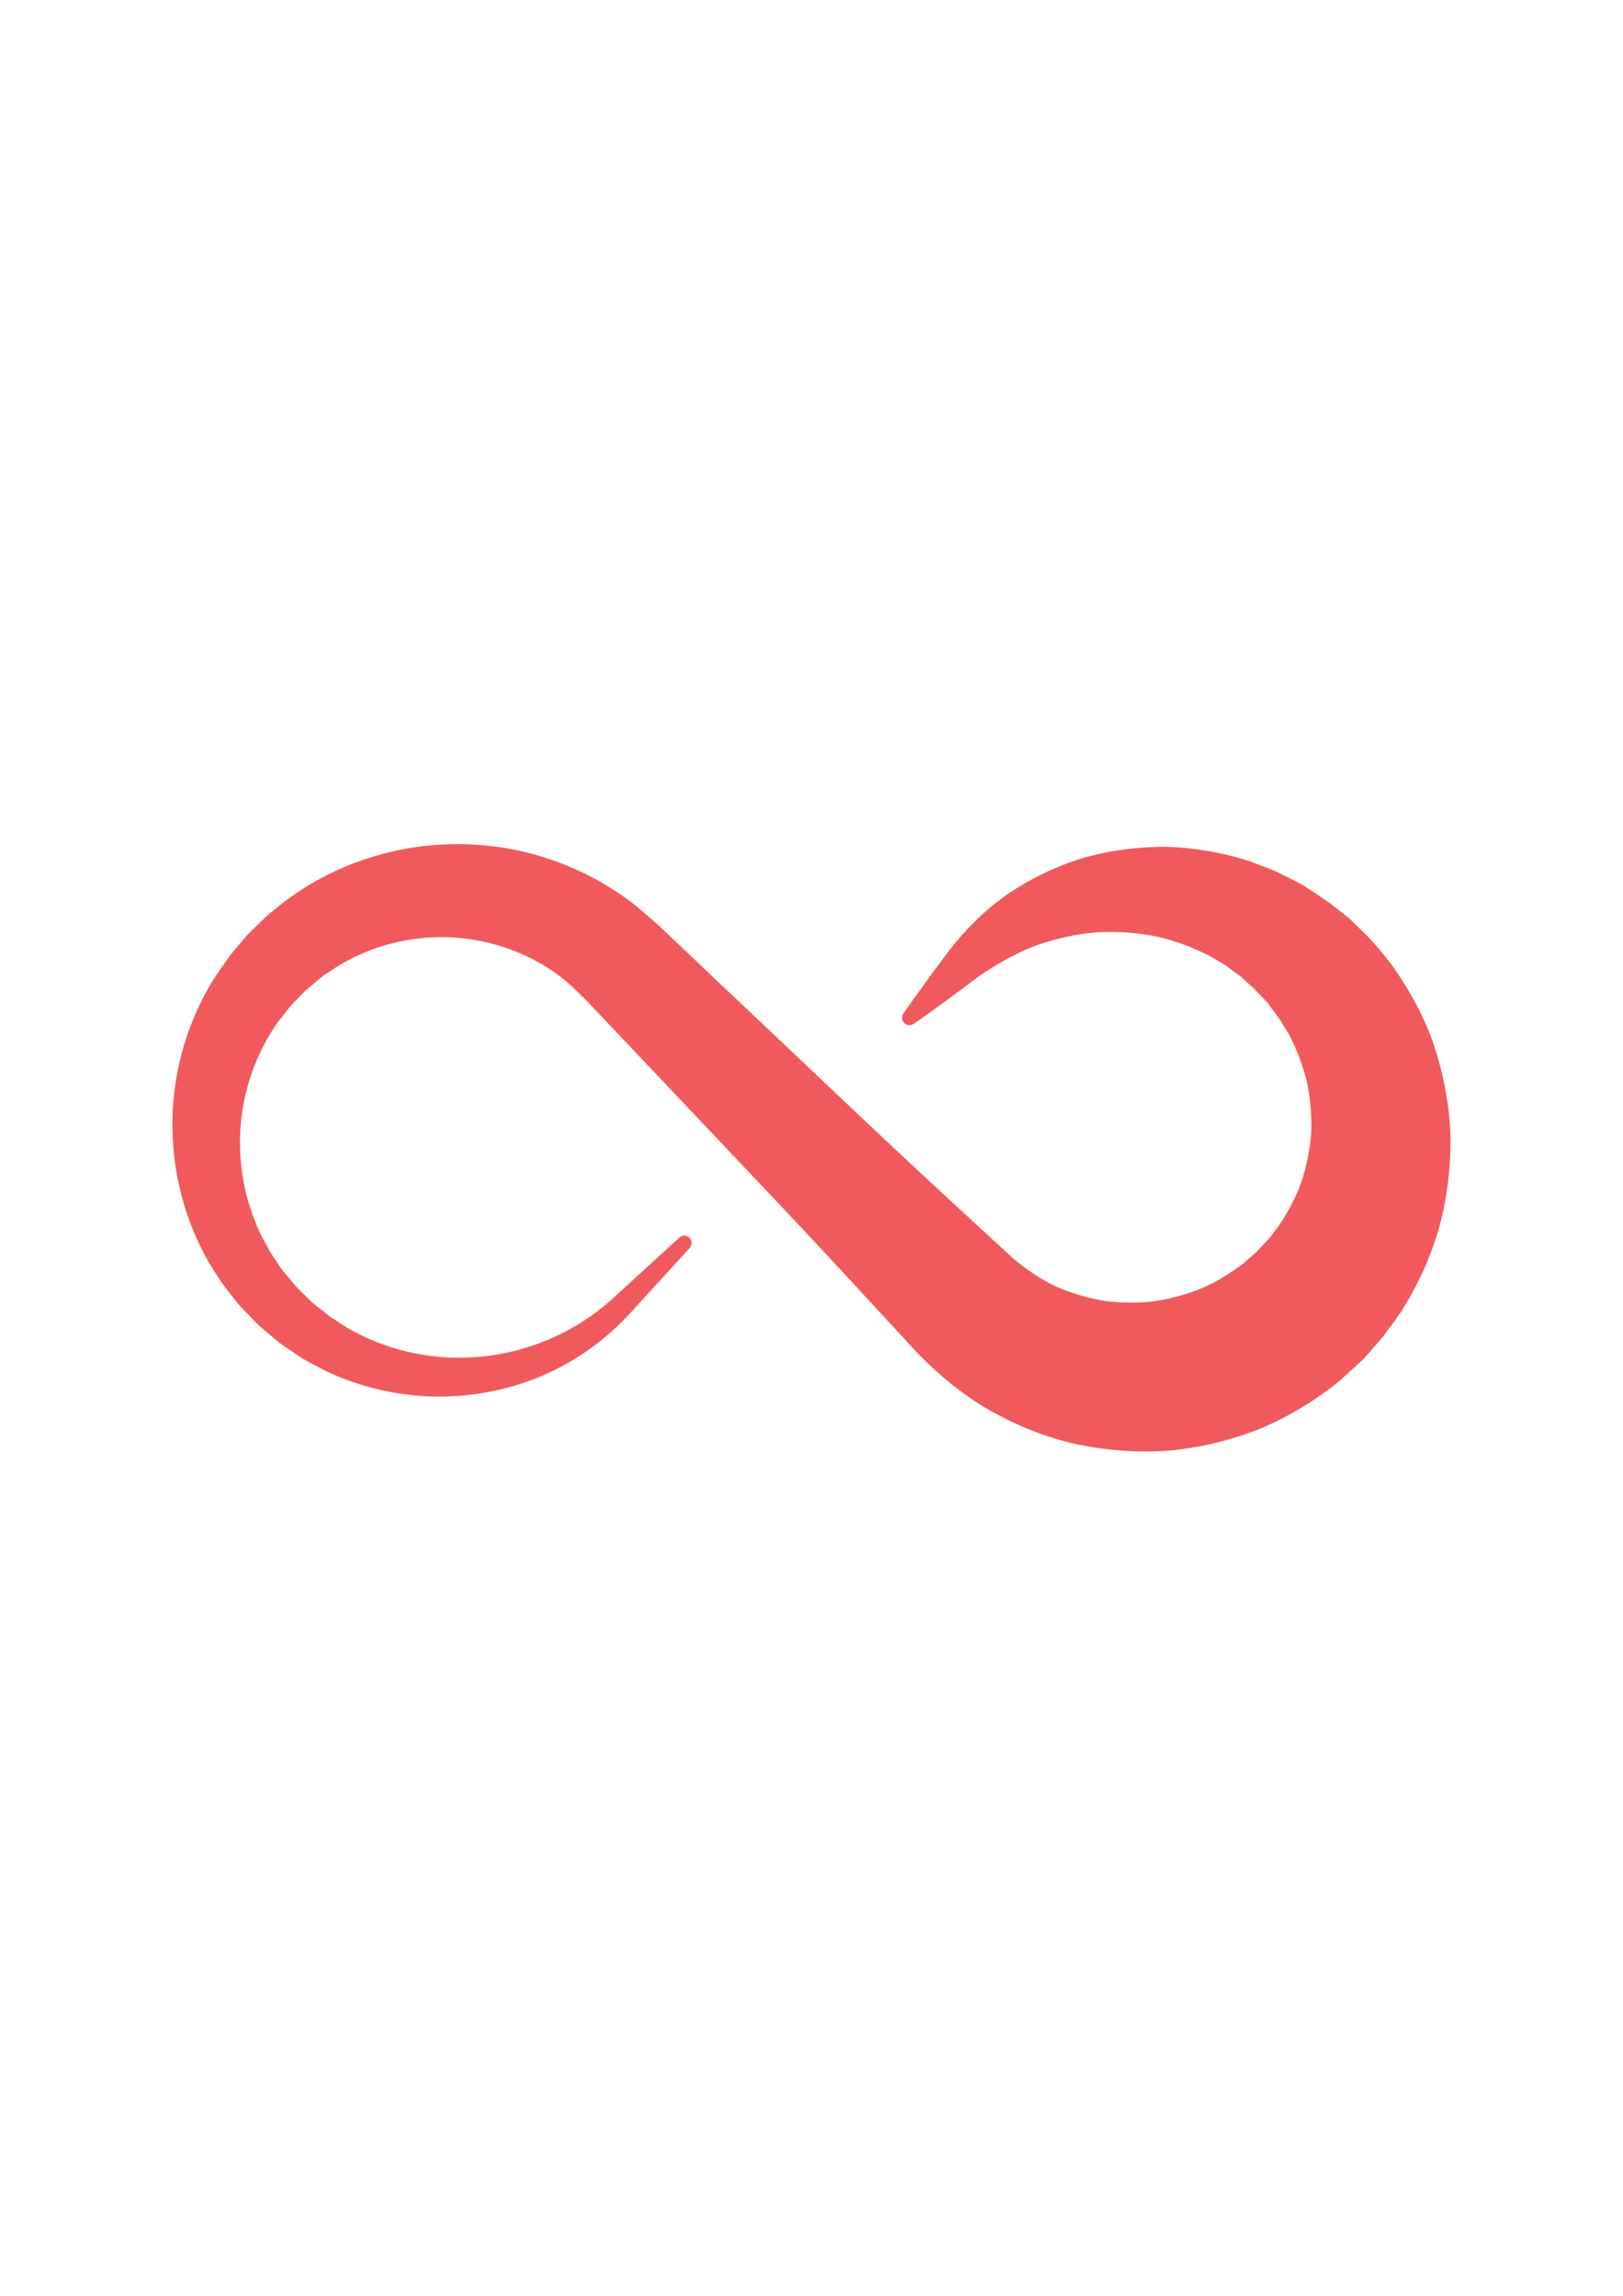 <?xml version="1.0" encoding="utf-8"?>
<!-- Generator: Adobe Illustrator 24.0.0, SVG Export Plug-In . SVG Version: 6.00 Build 0)  -->
<svg version="1.1" id="Layer_1" xmlns="http://www.w3.org/2000/svg" xmlns:xlink="http://www.w3.org/1999/xlink" x="0px" y="0px"
	 viewBox="0 0 595.28 841.89" style="enable-background:new 0 0 595.28 841.89;" xml:space="preserve">
<style type="text/css">
	.st0{fill:#F15A5C;}
	.st1{fill:#FBB040;}
	.st2{fill:#00AEEF;}
	.st3{fill:#9474B4;}
	.st4{fill:#EE2A7B;}
	.st5{fill:#662D91;}
	.st6{fill:#8CC6EC;}
	.st7{fill:#231F20;}
	.st8{fill:#ED1C24;}
	.st9{fill:#0976A7;}
	.st10{fill:#919191;}
	.st11{fill:#A8A7A8;}
	.st12{opacity:0.3;}
	.st13{fill:url(#SVGID_1_);}
	.st14{fill:url(#SVGID_2_);}
	.st15{fill:url(#SVGID_3_);}
	.st16{fill:url(#SVGID_4_);}
	.st17{fill:url(#SVGID_5_);}
	.st18{fill:url(#SVGID_6_);}
	.st19{fill:url(#SVGID_7_);}
	.st20{fill:url(#SVGID_8_);}
	.st21{fill:url(#SVGID_9_);}
	.st22{fill:url(#SVGID_10_);}
	.st23{fill:url(#SVGID_11_);}
	.st24{fill:url(#SVGID_12_);}
	.st25{fill:url(#SVGID_13_);}
	.st26{fill:url(#SVGID_14_);}
	.st27{fill:url(#SVGID_15_);}
	.st28{fill:url(#SVGID_16_);}
	.st29{fill:url(#SVGID_17_);}
	.st30{fill:url(#SVGID_18_);}
	.st31{fill:url(#SVGID_19_);}
	.st32{fill:url(#SVGID_20_);}
	.st33{fill:url(#SVGID_21_);}
	.st34{fill:url(#SVGID_22_);}
	.st35{fill:url(#SVGID_23_);}
	.st36{fill:url(#SVGID_24_);}
	.st37{fill:url(#SVGID_25_);}
	.st38{fill:url(#SVGID_26_);}
	.st39{fill:url(#SVGID_27_);}
	.st40{fill:url(#SVGID_28_);}
	.st41{fill-rule:evenodd;clip-rule:evenodd;fill:#F0533E;}
	.st42{fill-rule:evenodd;clip-rule:evenodd;fill:#2E2423;}
	.st43{fill-rule:evenodd;clip-rule:evenodd;fill:#191817;}
	.st44{fill-rule:evenodd;clip-rule:evenodd;fill:#4D4342;}
	.st45{fill-rule:evenodd;clip-rule:evenodd;fill:#54413F;}
	.st46{fill-rule:evenodd;clip-rule:evenodd;fill:#4B3C3A;}
	.st47{fill-rule:evenodd;clip-rule:evenodd;fill:#FDFAF9;}
	.st48{fill-rule:evenodd;clip-rule:evenodd;fill:#131312;}
	.st49{fill-rule:evenodd;clip-rule:evenodd;fill:#F8F3F4;}
	.st50{fill-rule:evenodd;clip-rule:evenodd;fill:#FBF6F6;}
	.st51{fill-rule:evenodd;clip-rule:evenodd;fill:#FAF5F5;}
	.st52{fill-rule:evenodd;clip-rule:evenodd;fill:#FAF5F4;}
	.st53{fill-rule:evenodd;clip-rule:evenodd;fill:#2B1E1D;}
	.st54{fill-rule:evenodd;clip-rule:evenodd;fill:#272426;}
	.st55{fill-rule:evenodd;clip-rule:evenodd;fill:#2B2828;}
	.st56{fill-rule:evenodd;clip-rule:evenodd;fill:#0C0C0C;}
	.st57{fill-rule:evenodd;clip-rule:evenodd;fill:#171717;}
	.st58{fill-rule:evenodd;clip-rule:evenodd;fill:#130F0F;}
	.st59{fill-rule:evenodd;clip-rule:evenodd;fill:#564D4C;}
	.st60{fill-rule:evenodd;clip-rule:evenodd;fill:#434040;}
	.st61{fill-rule:evenodd;clip-rule:evenodd;fill:#3F2F2E;}
	.st62{fill-rule:evenodd;clip-rule:evenodd;fill:#424040;}
	.st63{fill-rule:evenodd;clip-rule:evenodd;fill:#574D4C;}
	.st64{fill-rule:evenodd;clip-rule:evenodd;fill:#2E1C1A;}
	.st65{fill-rule:evenodd;clip-rule:evenodd;fill:#5A4F4E;}
	.st66{fill-rule:evenodd;clip-rule:evenodd;fill:#282221;}
	.st67{fill-rule:evenodd;clip-rule:evenodd;fill:#594E4D;}
	.st68{fill-rule:evenodd;clip-rule:evenodd;fill:#141211;}
	.st69{fill-rule:evenodd;clip-rule:evenodd;fill:#252222;}
	.st70{fill-rule:evenodd;clip-rule:evenodd;fill:#452924;}
	.st71{fill-rule:evenodd;clip-rule:evenodd;fill:#1C1A1C;}
	.st72{fill-rule:evenodd;clip-rule:evenodd;fill:#686666;}
	.st73{fill-rule:evenodd;clip-rule:evenodd;fill:#111110;}
	.st74{fill-rule:evenodd;clip-rule:evenodd;fill:#392E2B;}
	.st75{fill-rule:evenodd;clip-rule:evenodd;fill:#795C59;}
	.st76{fill-rule:evenodd;clip-rule:evenodd;fill:#381B16;}
	.st77{fill-rule:evenodd;clip-rule:evenodd;fill:#666566;}
	.st78{fill-rule:evenodd;clip-rule:evenodd;fill:#5B5A59;}
	.st79{fill-rule:evenodd;clip-rule:evenodd;fill:#42211E;}
	.st80{fill-rule:evenodd;clip-rule:evenodd;fill:#7A7575;}
	.st81{fill-rule:evenodd;clip-rule:evenodd;fill:#1B1A1B;}
	.st82{fill-rule:evenodd;clip-rule:evenodd;fill:#2C2222;}
	.st83{fill-rule:evenodd;clip-rule:evenodd;fill:#855953;}
	.st84{fill-rule:evenodd;clip-rule:evenodd;fill:#3A3939;}
	.st85{fill-rule:evenodd;clip-rule:evenodd;fill:#3A3837;}
	.st86{fill-rule:evenodd;clip-rule:evenodd;fill:#825752;}
	.st87{fill-rule:evenodd;clip-rule:evenodd;fill:#3A3838;}
	.st88{fill-rule:evenodd;clip-rule:evenodd;fill:#493030;}
	.st89{fill-rule:evenodd;clip-rule:evenodd;fill:#3A393B;}
	.st90{fill-rule:evenodd;clip-rule:evenodd;fill:#221D1E;}
	.st91{fill-rule:evenodd;clip-rule:evenodd;fill:#3B3836;}
	.st92{fill-rule:evenodd;clip-rule:evenodd;fill:#3A3937;}
	.st93{fill-rule:evenodd;clip-rule:evenodd;fill:#111010;}
	.st94{fill-rule:evenodd;clip-rule:evenodd;fill:#8A7571;}
	.st95{fill-rule:evenodd;clip-rule:evenodd;fill:#949494;}
	.st96{fill-rule:evenodd;clip-rule:evenodd;fill:#3A3A39;}
	.st97{fill-rule:evenodd;clip-rule:evenodd;fill:#897472;}
	.st98{fill-rule:evenodd;clip-rule:evenodd;fill:#897572;}
	.st99{fill-rule:evenodd;clip-rule:evenodd;fill:#4C4A4E;}
	.st100{fill-rule:evenodd;clip-rule:evenodd;fill:#8A7573;}
	.st101{fill-rule:evenodd;clip-rule:evenodd;fill:#191513;}
	.st102{fill-rule:evenodd;clip-rule:evenodd;fill:#494848;}
	.st103{fill-rule:evenodd;clip-rule:evenodd;fill:#151213;}
	.st104{fill-rule:evenodd;clip-rule:evenodd;fill:#565554;}
	.st105{fill-rule:evenodd;clip-rule:evenodd;fill:#1B1413;}
	.st106{fill-rule:evenodd;clip-rule:evenodd;fill:#18181A;}
	.st107{fill-rule:evenodd;clip-rule:evenodd;fill:#D64628;}
	.st108{fill-rule:evenodd;clip-rule:evenodd;fill:#D4492A;}
	.st109{fill-rule:evenodd;clip-rule:evenodd;fill:#D24C2D;}
	.st110{fill-rule:evenodd;clip-rule:evenodd;fill:#D44A2B;}
	.st111{fill-rule:evenodd;clip-rule:evenodd;fill:#D94629;}
	.st112{fill-rule:evenodd;clip-rule:evenodd;fill:#CF4D30;}
	.st113{fill-rule:evenodd;clip-rule:evenodd;fill:#FAF1EE;}
	.st114{fill-rule:evenodd;clip-rule:evenodd;fill:#D34C2F;}
	.st115{fill-rule:evenodd;clip-rule:evenodd;fill:#D24B2C;}
	.st116{fill-rule:evenodd;clip-rule:evenodd;fill:#D45033;}
	.st117{fill-rule:evenodd;clip-rule:evenodd;fill:#D94729;}
	.st118{fill-rule:evenodd;clip-rule:evenodd;fill:#D54F31;}
	.st119{fill-rule:evenodd;clip-rule:evenodd;fill:#D3593F;}
	.st120{fill-rule:evenodd;clip-rule:evenodd;fill:#D14829;}
	.st121{fill-rule:evenodd;clip-rule:evenodd;fill:#CA543B;}
	.st122{fill-rule:evenodd;clip-rule:evenodd;fill:#F2D9D4;}
	.st123{fill-rule:evenodd;clip-rule:evenodd;fill:#BD432A;}
	.st124{fill-rule:evenodd;clip-rule:evenodd;fill:#D04D31;}
	.st125{fill-rule:evenodd;clip-rule:evenodd;fill:#DE6C56;}
	.st126{fill-rule:evenodd;clip-rule:evenodd;fill:#DF6851;}
	.st127{fill-rule:evenodd;clip-rule:evenodd;fill:#E5826D;}
	.st128{fill-rule:evenodd;clip-rule:evenodd;fill:#D47D6B;}
	.st129{fill-rule:evenodd;clip-rule:evenodd;fill:#A73723;}
	.st130{fill-rule:evenodd;clip-rule:evenodd;fill:#5C271B;}
	.st131{fill-rule:evenodd;clip-rule:evenodd;fill:#8E4739;}
	.st132{fill-rule:evenodd;clip-rule:evenodd;fill:#AB3924;}
	.st133{fill-rule:evenodd;clip-rule:evenodd;fill:#623932;}
	.st134{fill-rule:evenodd;clip-rule:evenodd;fill:#70392E;}
	.st135{fill-rule:evenodd;clip-rule:evenodd;fill:#7B3E32;}
	.st136{fill-rule:evenodd;clip-rule:evenodd;fill:#60362E;}
	.st137{fill-rule:evenodd;clip-rule:evenodd;fill:#68372D;}
	.st138{fill-rule:evenodd;clip-rule:evenodd;fill:#6F392D;}
	.st139{fill-rule:evenodd;clip-rule:evenodd;fill:#6F4137;}
	.st140{fill-rule:evenodd;clip-rule:evenodd;fill:#5E3931;}
	.st141{fill-rule:evenodd;clip-rule:evenodd;fill:#51241A;}
	.st142{fill-rule:evenodd;clip-rule:evenodd;fill:#652211;}
	.st143{fill-rule:evenodd;clip-rule:evenodd;fill:#CD492D;}
	.st144{fill-rule:evenodd;clip-rule:evenodd;fill:#7A4035;}
	.st145{fill-rule:evenodd;clip-rule:evenodd;fill:#6C2B1E;}
	.st146{fill-rule:evenodd;clip-rule:evenodd;fill:#7A372A;}
	.st147{fill-rule:evenodd;clip-rule:evenodd;fill:#742515;}
	.st148{fill-rule:evenodd;clip-rule:evenodd;fill:#643227;}
	.st149{fill-rule:evenodd;clip-rule:evenodd;fill:#6E2414;}
	.st150{fill-rule:evenodd;clip-rule:evenodd;fill:#5E2C21;}
	.st151{fill-rule:evenodd;clip-rule:evenodd;fill:#561C11;}
	.st152{fill-rule:evenodd;clip-rule:evenodd;fill:#732517;}
	.st153{fill-rule:evenodd;clip-rule:evenodd;fill:#6E2514;}
	.st154{fill-rule:evenodd;clip-rule:evenodd;fill:#713022;}
	.st155{fill-rule:evenodd;clip-rule:evenodd;fill:#3D160E;}
	.st156{fill-rule:evenodd;clip-rule:evenodd;fill:#672619;}
	.st157{fill-rule:evenodd;clip-rule:evenodd;fill:#6B3228;}
	.st158{fill-rule:evenodd;clip-rule:evenodd;fill:#6C4238;}
	.st159{fill-rule:evenodd;clip-rule:evenodd;fill:#812A19;}
	.st160{fill-rule:evenodd;clip-rule:evenodd;fill:#4D2015;}
	.st161{fill-rule:evenodd;clip-rule:evenodd;fill:#3E2F2D;}
	.st162{fill-rule:evenodd;clip-rule:evenodd;fill:#822A1A;}
	.st163{fill-rule:evenodd;clip-rule:evenodd;fill:#3F160F;}
	.st164{fill-rule:evenodd;clip-rule:evenodd;fill:#423636;}
	.st165{fill-rule:evenodd;clip-rule:evenodd;fill:#531E14;}
	.st166{fill-rule:evenodd;clip-rule:evenodd;fill:#642112;}
	.st167{fill-rule:evenodd;clip-rule:evenodd;fill:#6B2D20;}
	.st168{fill-rule:evenodd;clip-rule:evenodd;fill:#662E23;}
	.st169{fill-rule:evenodd;clip-rule:evenodd;fill:#EDAA9D;}
	.st170{fill-rule:evenodd;clip-rule:evenodd;fill:#381511;}
	.st171{fill-rule:evenodd;clip-rule:evenodd;fill:#5E2418;}
	.st172{fill-rule:evenodd;clip-rule:evenodd;fill:#51251B;}
	.st173{fill-rule:evenodd;clip-rule:evenodd;fill:#632B20;}
	.st174{fill-rule:evenodd;clip-rule:evenodd;fill:#521C11;}
	.st175{fill-rule:evenodd;clip-rule:evenodd;fill:#A04D3E;}
	.st176{fill-rule:evenodd;clip-rule:evenodd;fill:#792917;}
	.st177{fill-rule:evenodd;clip-rule:evenodd;fill:#351611;}
	.st178{fill-rule:evenodd;clip-rule:evenodd;fill:#68362A;}
	.st179{fill-rule:evenodd;clip-rule:evenodd;fill:#6E2314;}
	.st180{fill-rule:evenodd;clip-rule:evenodd;fill:#903A28;}
	.st181{fill-rule:evenodd;clip-rule:evenodd;fill:#3A1610;}
	.st182{fill-rule:evenodd;clip-rule:evenodd;fill:#642A1F;}
	.st183{fill-rule:evenodd;clip-rule:evenodd;fill:#39170F;}
	.st184{fill-rule:evenodd;clip-rule:evenodd;fill:#EA9E91;}
	.st185{fill-rule:evenodd;clip-rule:evenodd;fill:#3E160F;}
	.st186{fill-rule:evenodd;clip-rule:evenodd;fill:#652A1D;}
	.st187{fill-rule:evenodd;clip-rule:evenodd;fill:#70473F;}
	.st188{fill-rule:evenodd;clip-rule:evenodd;fill:#7B483D;}
	.st189{fill-rule:evenodd;clip-rule:evenodd;fill:#3C170F;}
	.st190{fill-rule:evenodd;clip-rule:evenodd;fill:#441A12;}
	.st191{fill-rule:evenodd;clip-rule:evenodd;fill:#371512;}
	.st192{fill-rule:evenodd;clip-rule:evenodd;fill:#431A11;}
	.st193{fill-rule:evenodd;clip-rule:evenodd;fill:#351510;}
	.st194{fill-rule:evenodd;clip-rule:evenodd;fill:#683229;}
	.st195{fill-rule:evenodd;clip-rule:evenodd;fill:#371511;}
	.st196{fill-rule:evenodd;clip-rule:evenodd;fill:#381710;}
	.st197{fill-rule:evenodd;clip-rule:evenodd;fill:#4A2015;}
	.st198{fill-rule:evenodd;clip-rule:evenodd;fill:#554F4F;}
	.st199{fill-rule:evenodd;clip-rule:evenodd;fill:#FBF5F3;}
	.st200{fill-rule:evenodd;clip-rule:evenodd;fill:#4D1C13;}
	.st201{fill-rule:evenodd;clip-rule:evenodd;fill:#693328;}
	.st202{fill-rule:evenodd;clip-rule:evenodd;fill:#D7553B;}
	.st203{fill-rule:evenodd;clip-rule:evenodd;fill:#FDF2EE;}
	.st204{fill-rule:evenodd;clip-rule:evenodd;fill:#DD5A40;}
</style>
<g>
	<g>
		<g>
			<path class="st0" d="M252.96,457.67l-22.12,24.18l1.21-2.92v0c0.05,1.02-0.32,1.95-0.96,2.65l-0.25,0.27
				c-8.83,9.62-19.81,17.45-32.04,22.67c-12.24,5.2-25.66,7.81-39.15,7.59c-13.49-0.21-27.05-3.26-39.5-9.05
				c-3.1-1.46-6.06-3.21-9.11-4.83c-2.89-1.86-5.7-3.86-8.55-5.81l-3.96-3.33l-1.98-1.68l-0.99-0.84l-0.49-0.42l-0.25-0.21
				l-0.56-0.57c-2.18-2.28-4.34-4.39-6.54-6.8c-2.25-2.84-4.66-5.71-6.7-8.64c-1.83-2.96-3.88-5.83-5.5-8.93
				c-3.29-6.18-6.11-12.66-8.07-19.43c-4.02-13.51-5.2-27.93-3.38-42.1c1.78-14.17,6.68-28.05,14.27-40.39
				c2.02-3,4.07-5.98,6.19-8.93l3.52-4.14l1.77-2.07l0.89-1.03l0.45-0.52l0.97-0.95l3.37-3.25l1.68-1.63c0.61-0.56,1-1.04,1.85-1.69
				c3.03-2.39,6.16-5,9.26-7.09c12.11-8.26,26.06-13.94,40.62-16.54c14.56-2.61,29.74-2.19,44.29,1.37
				c14.53,3.61,28.43,10.32,40.26,19.73c2.81,2.41,5.85,4.99,8.44,7.34l6.79,6.44l13.59,12.88l54.39,51.48
				c18.12,17.17,36.52,34.05,54.89,50.97c9.61,8.85,10.22,23.82,1.36,33.42l-1.36,1.48l0,0v-34.91c4.91,4.1,10.1,7.68,15.74,10.32
				c5.71,2.5,11.64,4.24,17.69,5.28c6.1,0.84,12.24,0.81,18.27,0.16c6.02-0.88,11.85-2.5,17.42-4.74c5.54-2.35,10.59-5.6,15.43-9.19
				c1.12-1.02,2.25-2.03,3.4-3.01l0.87-0.74l0.22-0.18l0.05-0.05c0.23-0.23-1.79,1.89-0.9,0.95l0.14-0.15l0.56-0.6l2.25-2.39
				l2.25-2.39c0.35-0.38,0.82-0.85,1.06-1.15l0.5-0.73c0.67-0.96,1.39-1.88,2.15-2.79c3.33-4.83,6.33-10.3,8.46-16.04
				c2-5.81,3.28-11.93,3.76-18.2c0.29-6.27-0.19-12.62-1.5-18.88c-1.48-6.21-3.78-12.26-6.86-18.04c-1.77-2.73-3.33-5.66-5.47-8.23
				l-1.49-2.02l-0.37-0.51l-0.09-0.13c-0.72-0.69,0.94,0.87,0.74,0.68l-0.07-0.07l-0.29-0.3l-1.14-1.19l-4.56-4.75l-3.3-2.92
				c-0.56-0.49-0.97-1.02-1.65-1.51l-2.06-1.5c-1.4-0.95-2.67-2.18-4.19-2.97l-4.45-2.66c-6.14-3.16-12.75-5.78-19.79-7.34
				c-7.04-1.46-14.37-1.95-21.85-1.59c-7.43,0.58-14.89,2.22-22.24,4.77c-7.29,2.7-14.22,6.59-20.98,11.21l-5.17-12.48l0,0l2.09,0.3
				c3.71,0.53,6.29,3.97,5.76,7.69c-0.27,1.86-1.28,3.45-2.68,4.49c-4,2.96-7.92,6-11.97,8.91c-4.06,2.91-8.05,5.87-12.18,8.7
				c-1.24,0.85-2.94,0.54-3.79-0.7c-0.66-0.95-0.62-2.18,0-3.08c2.83-4.13,5.79-8.13,8.7-12.18c2.91-4.05,5.94-7.98,8.91-11.97
				l5.17,12.48l0,0c-3.74,0.54-7.21-2.06-7.74-5.8c-0.28-1.93,0.28-3.79,1.4-5.21l1.17-1.48c5.92-7.46,12.95-14.34,21.1-19.97
				c8.22-5.47,17.32-9.92,27.07-12.87c9.76-2.82,20.04-4.17,30.46-4.16c10.4,0.33,20.87,2.08,31.01,5.38l7.47,2.87
				c2.53,0.9,4.83,2.29,7.26,3.45c4.67,2.08,9.96,5.9,14.54,9.06l5.18,4.06l1.3,1.02l0.32,0.25l0.08,0.06l0.88,0.83l0.18,0.18
				l0.73,0.71l2.91,2.85c4.03,3.69,7.4,8.02,10.84,12.33c6.41,8.94,11.86,18.73,15.54,29.29c3.53,10.58,5.66,21.66,6.19,32.93
				c0.22,11.26-1.09,22.58-3.94,33.61c-3.04,11.03-7.79,21.41-13.94,31.29c-1.83,2.63-3.71,5.23-5.63,7.8l-1.45,1.92
				c-0.44,0.55-0.74,0.87-1.12,1.31l-2.15,2.48l-2.15,2.48l-0.54,0.61l-0.14,0.15l-1.05,1.1l-0.1,0.09l-0.39,0.37l-1.57,1.46
				l-6.35,5.79c-8.91,7.25-18.83,13.32-29.48,17.74c-10.72,4.22-21.97,6.96-33.38,7.98c-11.43,0.82-22.9-0.08-34.04-2.42
				c-11.13-2.49-21.75-6.84-31.61-12.36c-9.8-5.69-18.57-12.88-26.33-20.87l-0.95-0.97c-9.12-9.38-8.9-24.37,0.48-33.49
				c0.13-0.12,0.34-0.32,0.47-0.44l0,0v34.91c-16.92-18.36-33.81-36.77-50.97-54.89l-51.48-54.39l-12.88-13.59l-6.44-6.79l-5.4-5.26
				c-7.35-6.57-16.19-11.46-25.72-14.4c-9.52-2.99-19.76-4.03-29.86-2.91c-10.1,1.1-20.02,4.34-28.92,9.56
				c-2.16,1.25-3.89,2.58-5.93,3.81c-0.45,0.22-1.13,0.89-1.7,1.35l-1.79,1.51l-3.57,3.02l-5.02,5.12l-4.9,6.14
				c-6.09,8.55-10.33,18.46-12.48,28.92c-2.14,10.46-2.1,21.47,0.22,32.09c1.1,5.32,2.93,10.49,5.12,15.5
				c1.07,2.52,2.55,4.84,3.78,7.31c1.37,2.29,2.85,4.3,4.24,6.53c1.83,2.33,3.97,4.76,5.93,7.14l5.63,5.53l6.57,5.21
				c2.37,1.48,4.65,3.13,7.09,4.53c9.78,5.55,20.85,9.04,32.26,10.14c11.41,1.11,23.16-0.17,34.24-3.85
				c11.1-3.62,21.52-9.66,30.34-17.7l-1.21,2.92l0,0l0.02-0.37c0.05-1.01,0.5-1.92,1.19-2.56l24.18-22.12
				c1.09-1,2.79-0.92,3.79,0.17C253.91,455.08,253.89,456.65,252.96,457.67z"/>
		</g>
	</g>
</g>
</svg>
